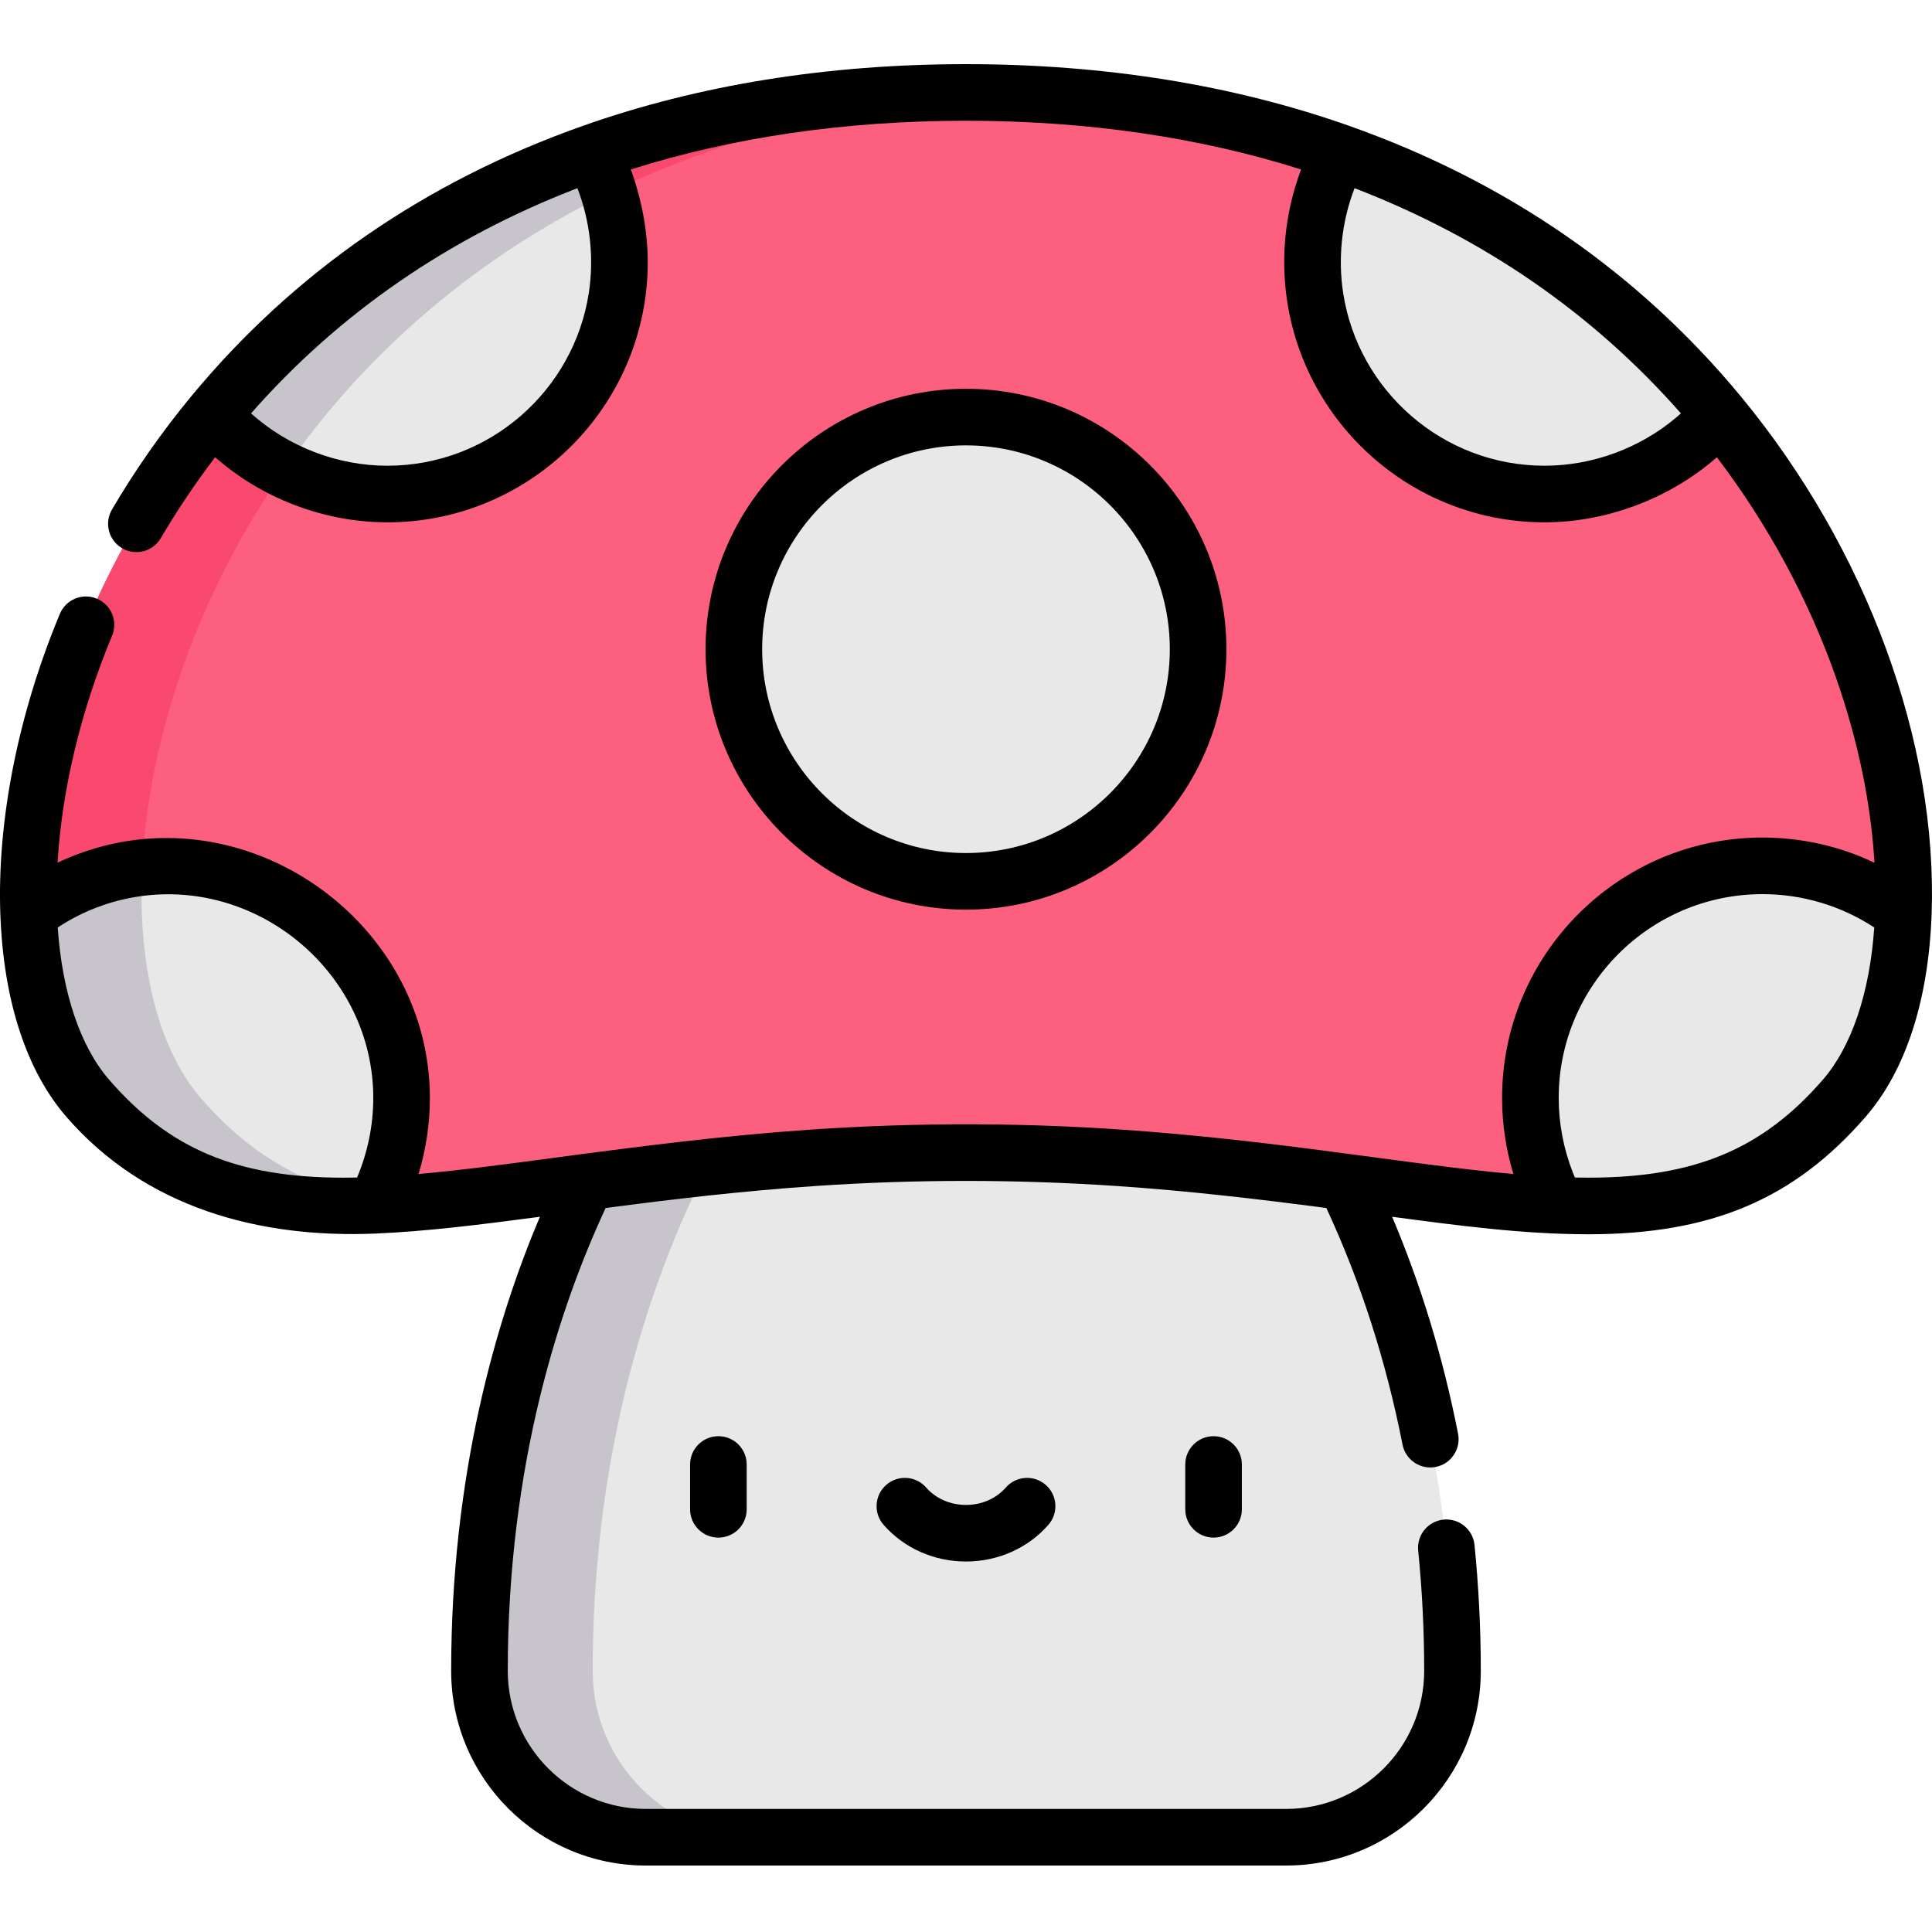 <svg height="512pt" viewBox="0 -17 512.001 512" width="512pt" xmlns="http://www.w3.org/2000/svg"><path d="m336.277 262.785s48.652 58.441 48.652 163.016c0 24.348-19.738 44.086-44.086 44.086h-169.688c-24.348 0-44.086-19.738-44.086-44.086 0-104.574 48.648-163.016 48.648-163.016zm0 0" fill="#e8e8e8"/><path d="m157.07 425.801c0-104.574 48.648-163.012 48.648-163.012h-30s-48.648 58.438-48.648 163.012c0 24.348 19.738 44.086 44.086 44.086h30c-24.348 0-44.086-19.738-44.086-44.086zm0 0" fill="#c7c5cb"/><path d="m7.594 225.066c-1.418-38.805 13.543-89.473 48.77-132.141l100.566-69.492c28.449-10.059 61.359-15.934 99.07-15.934 37.707 0 70.617 5.875 99.066 15.934l100.566 69.492c35.23 42.668 50.188 93.336 48.773 132.145l-91.883 77.332c-38.715-1.691-88.328-13.984-156.523-13.984-68.199 0-117.812 12.293-156.523 13.984zm0 0" fill="#fd5f7e"/><path d="m317.516 155.047c0 33.973-27.543 61.516-61.516 61.516s-61.516-27.543-61.516-61.516 27.543-61.516 61.516-61.516 61.516 27.543 61.516 61.516zm0 0" fill="#e8e8e8"/><path d="m7.594 225.066 35.004 29.461c-2.898-8.594-4.605-18.551-5.004-29.461-1.418-38.805 13.543-89.473 48.77-132.141 23.836-28.871 56.961-54.082 100.566-69.492 24.609-8.699 52.566-14.262 84.07-15.605-2.422-.105-7.41-.242-7.453-.242-2.496-.055-5.012-.086-7.547-.086-35.352 0-66.488 5.164-93.684 14.098-1.812.594-3.609 1.207-5.387 1.836l-100.566 69.492c-28.621 34.668-43.863 74.617-47.812 109.195-.871 7.609-1.238 15.289-.957 22.945zm0 0" fill="#f9496e"/><path d="m164.168 52.406c0 33.977-27.539 61.516-61.516 61.516-18.453 0-35.012-8.133-46.289-20.996 23.836-28.871 56.961-54.082 100.566-69.492 4.625 8.633 7.238 18.496 7.238 28.973zm0 0" fill="#e8e8e8"/><path d="m106.426 273.973c0 10.254-2.512 19.93-6.949 28.43-31.117 1.363-55.191-4.121-76.207-28.336-9.496-10.941-14.918-28.277-15.676-49 10.344-7.902 23.281-12.609 37.316-12.609 33.977 0 61.516 27.547 61.516 61.516zm0 0" fill="#e8e8e8"/><path d="m99.477 302.402c.246-.473.484-.949.719-1.43-17.754-3.059-33.012-10.875-46.926-26.91-9.496-10.938-14.918-28.273-15.676-48.996-.145-3.941-.109-8.012.086-12.18-11.234 1.316-21.547 5.652-30.086 12.18.621 17.008 4.195 35.77 15.676 48.996 10.371 11.953 23.719 21.074 39.074 25.199 11.254 3.023 23.52 3.738 37.133 3.141zm0 0" fill="#c7c5cb"/><path d="m75.32 107.504c3.438-4.938 7.105-9.812 11.043-14.578 18.945-22.945 43.762-43.574 75.035-58.812-1.156-3.723-2.656-7.297-4.469-10.68-35.598 12.578-68.168 33.496-93.617 61.473-2.398 2.637-4.715 5.312-6.949 8.02 5.277 6.016 11.719 10.98 18.957 14.578zm0 0" fill="#c7c5cb"/><path d="m455.637 92.926c-11.281 12.863-27.836 20.996-46.293 20.996-33.977 0-61.512-27.539-61.512-61.516 0-10.477 2.613-20.34 7.238-28.973 43.602 15.41 76.727 40.621 100.566 69.492zm0 0" fill="#e8e8e8"/><path d="m504.406 225.066c-.758 20.723-6.184 38.059-15.676 49-21.02 24.215-45.09 29.699-76.207 28.336-4.438-8.5-6.949-18.18-6.949-28.43 0-33.969 27.535-61.516 61.512-61.516 14.035 0 26.977 4.707 37.32 12.609zm0 0" fill="#e8e8e8"/><path d="m182.883 371.105v11.875c0 4.145 3.359 7.5 7.5 7.5 4.141 0 7.5-3.355 7.5-7.5v-11.875c0-4.141-3.359-7.5-7.5-7.5-4.141 0-7.5 3.359-7.5 7.5zm0 0"/><path d="m314.109 371.105v11.875c0 4.145 3.359 7.5 7.5 7.5 4.145 0 7.5-3.355 7.5-7.5v-11.875c0-4.141-3.355-7.5-7.5-7.5-4.141 0-7.5 3.359-7.5 7.5zm0 0"/><path d="m266.543 377.219c-2.555 2.926-6.398 4.602-10.547 4.602-4.145 0-7.992-1.676-10.547-4.602-2.727-3.117-7.465-3.438-10.582-.711-3.121 2.727-3.438 7.465-.711 10.582 5.406 6.184 13.367 9.73 21.84 9.73 8.477 0 16.438-3.547 21.84-9.73 2.727-3.117 2.41-7.855-.707-10.582-3.121-2.727-7.859-2.406-10.586.711zm0 0"/><path d="m325.012 155.047c0-38.055-30.961-69.016-69.016-69.016-38.055 0-69.016 30.961-69.016 69.016s30.961 69.016 69.016 69.016c38.055 0 69.016-30.961 69.016-69.016zm-123.031 0c0-29.785 24.23-54.016 54.016-54.016s54.016 24.23 54.016 54.016-24.23 54.016-54.016 54.016-54.016-24.23-54.016-54.016zm0 0"/><path d="m25.734 207.66c-3.602 1.031-7.117 2.355-10.48 3.961 1.145-19.289 6.133-40.199 14.453-60.16 1.594-3.824-.215-8.215-4.039-9.809-3.82-1.594-8.215.215-9.809 4.039-11.07 26.562-16.668 54.852-15.766 79.652.84 22.855 6.891 41.402 17.508 53.637 20.945 24.133 51.184 32.273 82.199 30.914 13.227-.578 27.336-2.316 43.273-4.434-11.758 27.816-23.508 68.559-23.508 120.34 0 28.445 23.141 51.586 51.586 51.586h169.688c28.445 0 51.586-23.141 51.586-51.586 0-11.164-.562-22.391-1.664-33.375-.414-4.121-4.098-7.125-8.211-6.711-4.121.414-7.129 4.09-6.715 8.211 1.055 10.484 1.59 21.211 1.59 31.875 0 20.172-16.414 36.586-36.586 36.586h-169.688c-20.172 0-36.586-16.414-36.586-36.586 0-54.727 13.715-96.398 25.938-122.664 17.5-2.297 35.922-4.504 55.977-5.859 26.148-1.766 52.754-1.754 79.059 0 20.043 1.355 38.461 3.562 55.953 5.859 9.023 19.371 15.812 40.445 20.195 62.707.801 4.062 4.746 6.707 8.805 5.91 4.066-.801 6.711-4.742 5.914-8.809-3.973-20.18-9.836-39.457-17.473-57.484 17.242 2.289 34.59 4.633 52.016 4.633 32.551 0 54.516-9.305 73.445-31.113 10.613-12.234 16.668-30.781 17.504-53.641 1.664-45.602-17.207-96.887-50.484-137.195-27.141-32.871-62.082-57.023-103.848-71.785-30.711-10.855-64.883-16.359-101.566-16.359-36.688 0-70.859 5.504-101.57 16.363-41.766 14.758-76.707 38.91-103.852 71.789-7.719 9.352-14.75 19.395-20.898 29.863-2.098 3.57-.902 8.164 2.668 10.266 3.57 2.098 8.168.902 10.266-2.668 4.352-7.41 9.18-14.594 14.398-21.441.34.301.695.586 1.043.879 12.297 10.418 28.441 16.371 44.566 16.371h.031c36.867 0 67.074-29.055 68.926-65.469.48-9.48-1.113-18.781-4.273-27.703-.043-.113-.078-.23-.121-.344 27.078-8.566 56.914-12.906 88.816-12.906s61.734 4.34 88.812 12.906c-3.375 8.902-4.875 18.539-4.391 28.047 1.852 36.414 32.059 65.469 68.922 65.469h.031c16.379-.004 33.234-6.34 45.609-17.25 13.566 17.816 24.453 37.969 31.695 58.742 5.75 16.488 9.164 33.09 10.074 48.711-.117-.055-.238-.102-.355-.156-9.121-4.312-19.23-6.512-29.312-6.512-38.055 0-69.016 30.961-69.016 69.016 0 6.809 1.016 13.629 3 20.145-11.281-.992-23.523-2.629-37.133-4.453-18.262-2.445-37.996-5.078-59.984-6.812-.113-.008-.223-.016-.332-.023-29.75-2.363-59.758-2.496-89.535-.422-22.102 1.539-44.074 4.32-66.027 7.258-13.609 1.824-25.855 3.465-37.133 4.453 1.98-6.512 3-13.336 3-20.145 0-45.035-45.035-78.676-88.191-66.312zm127.285-174.789c.008.02.016.039.023.059 3.367 8.758 4.418 18.418 3 27.691-3.969 25.898-26.402 45.801-53.395 45.801-13.207 0-26.301-5.043-36.117-13.871 23.285-26.492 52.328-46.531 86.488-59.68zm292.441 59.68c-.406.367-.82.727-1.238 1.082-9.645 8.152-22.246 12.789-34.879 12.789-26.992 0-49.422-19.902-53.395-45.801-1.402-9.156-.387-18.754 2.902-27.418.035-.09.062-.184.098-.273.008-.02.02-.039.027-.059 34.156 13.148 63.199 33.188 86.484 59.68zm37.602 176.598c-15.996 18.43-33.988 25.945-62.113 25.945-1.164 0-2.359-.012-3.586-.039-.191-.453-.379-.906-.562-1.367-2.445-6.262-3.73-12.988-3.73-19.715 0-29.785 24.23-54.016 54.012-54.016h.059c10.457 0 20.824 3.086 29.555 8.84-1.199 17.316-5.988 31.543-13.633 40.352zm-454.133 0c-7.645-8.812-12.434-23.039-13.633-40.352 6.492-4.289 13.961-7.141 21.66-8.258 32.141-4.656 61.965 20.855 61.965 53.434 0 7.234-1.477 14.426-4.293 21.086-1.227.023-2.422.039-3.586.039-28.121-.004-46.117-7.52-62.113-25.949zm0 0"/></svg>